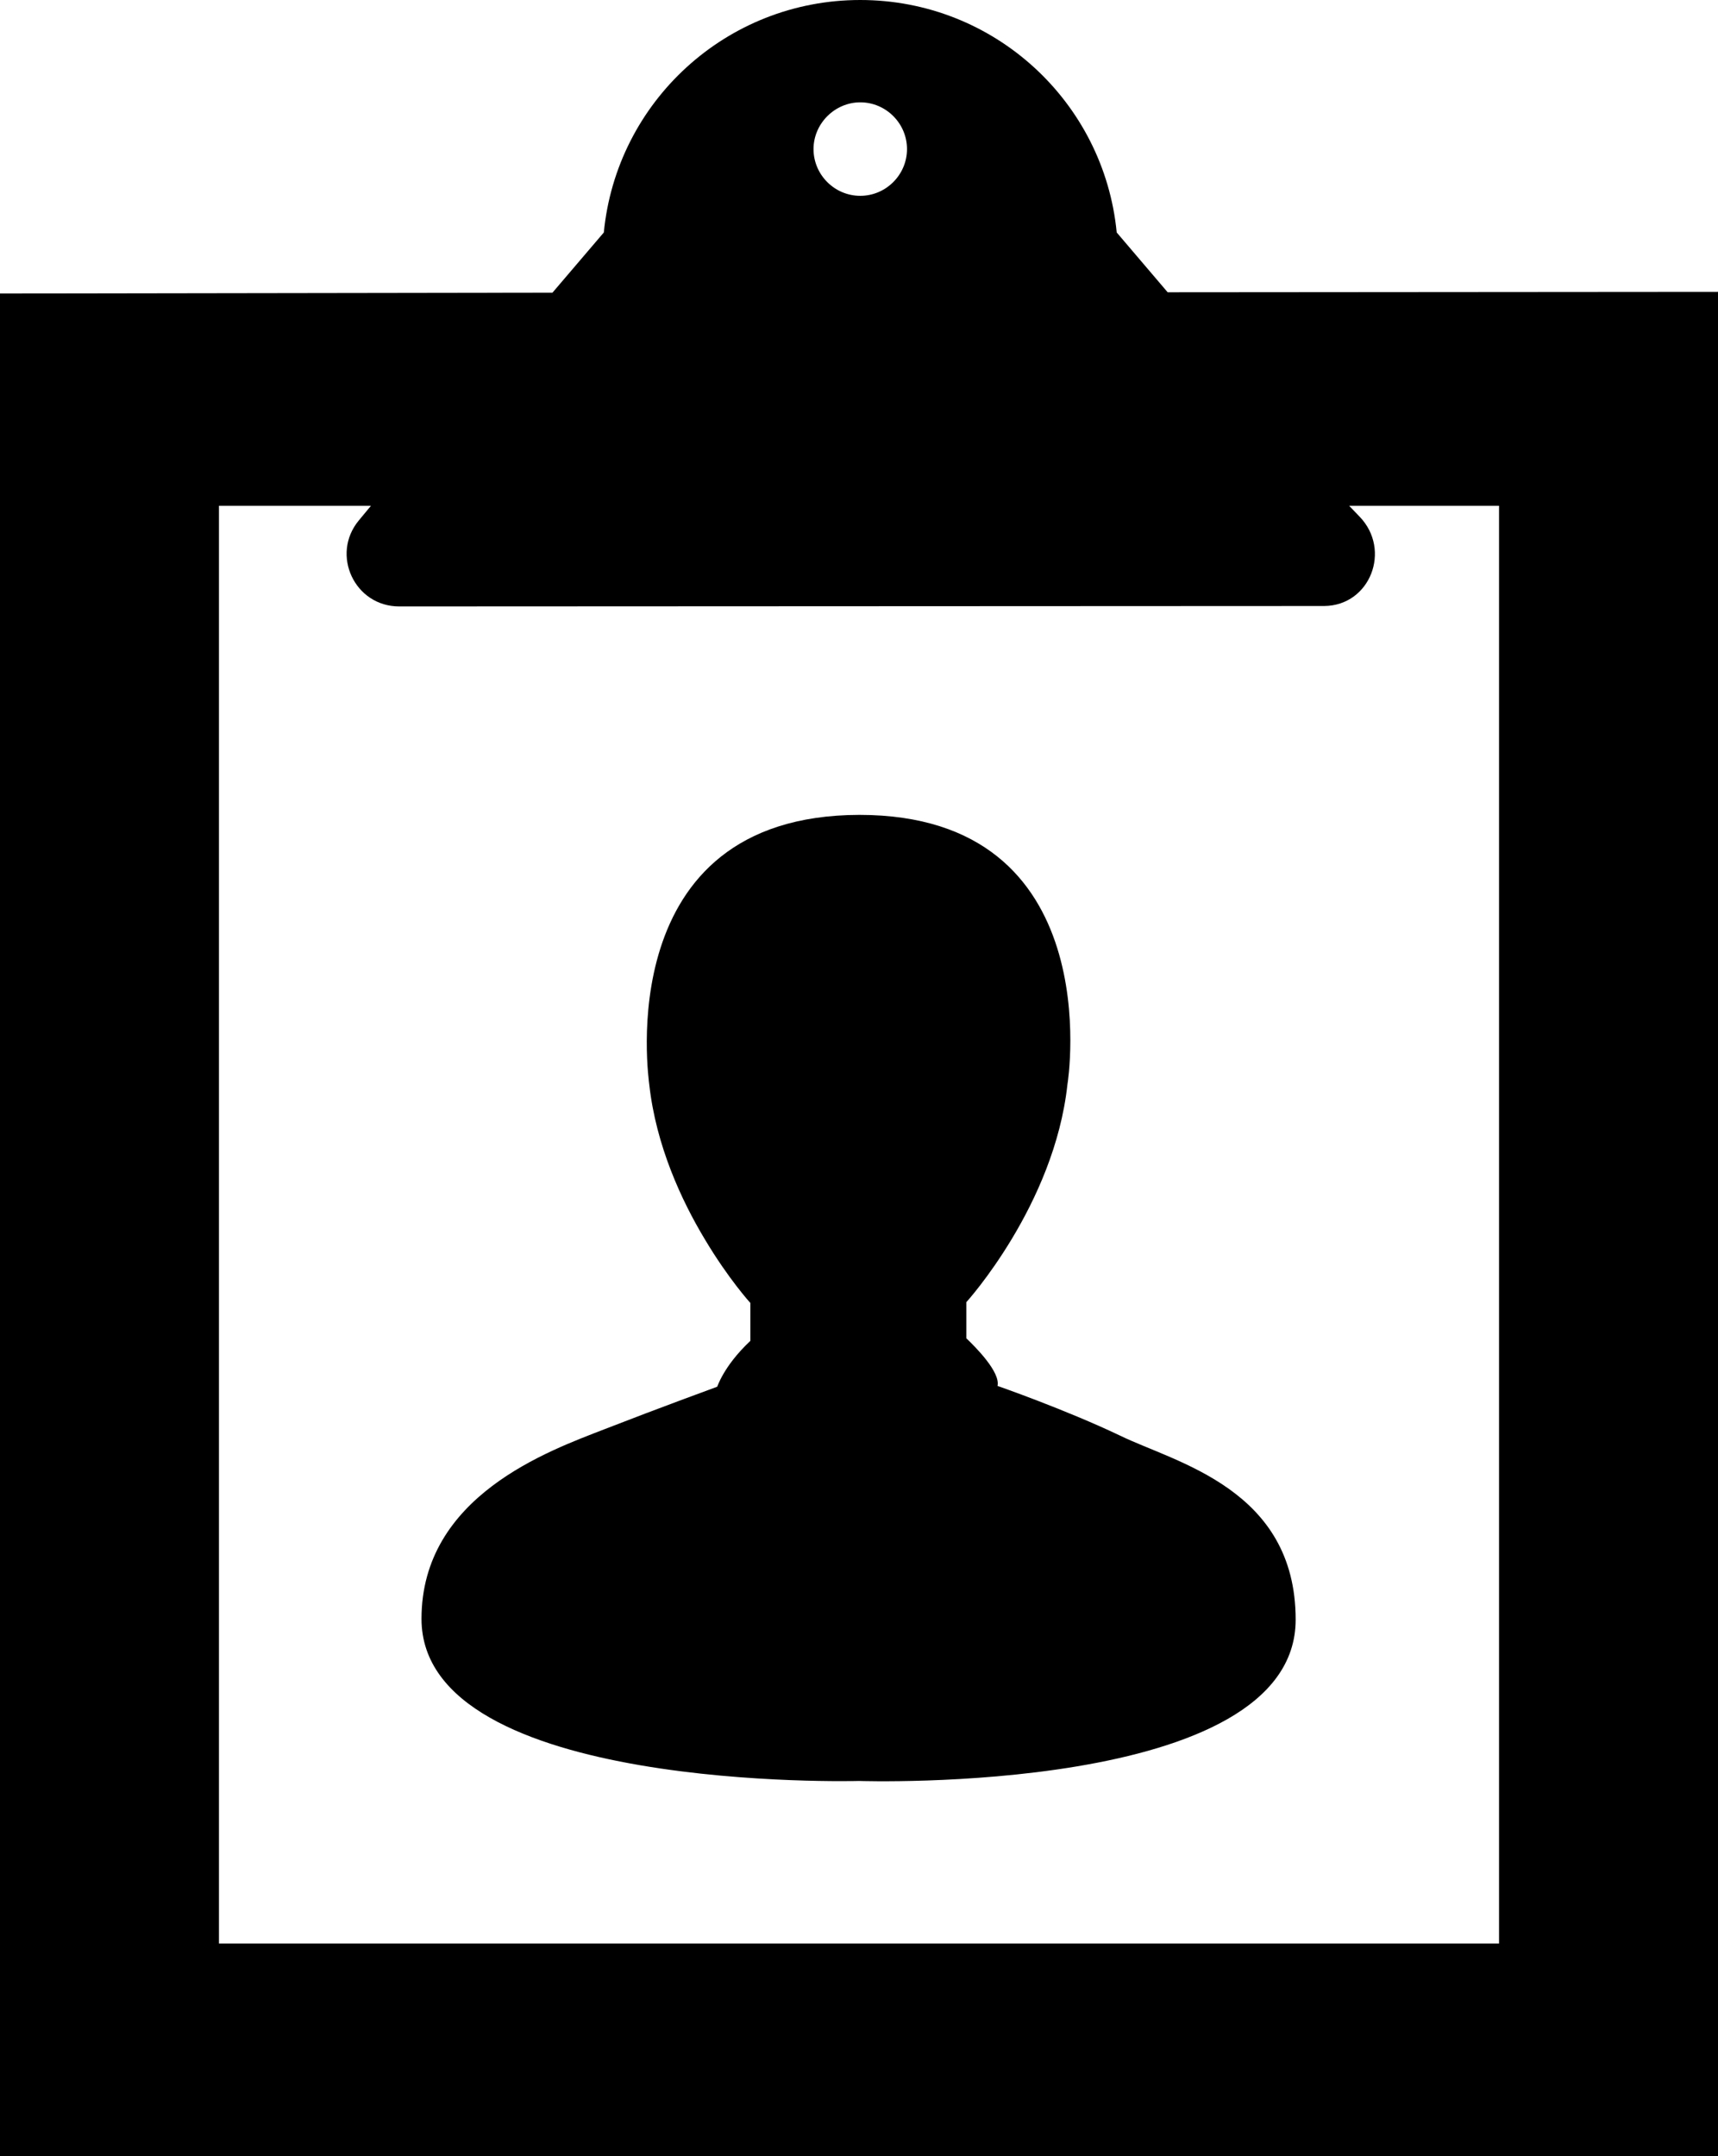 <?xml version="1.0" encoding="utf-8"?>
<!-- Generator: Adobe Illustrator 21.1.0, SVG Export Plug-In . SVG Version: 6.00 Build 0)  -->
<svg version="1.1" id="Layer_1" xmlns="http://www.w3.org/2000/svg" xmlns:xlink="http://www.w3.org/1999/xlink" x="0px" y="0px"
	 viewBox="0 0 408 512" style="enable-background:new 0 0 408 512;" xml:space="preserve">
<g>
	<path d="M277.3,69.4l-12.1-14.2c-3-31-29.1-55.2-60.9-55.2c-31.8,0-57.9,24.2-60.9,55.2l-12.2,14.3L0,69.7V512h408V69.3L277.3,69.4
		z M204.3,24.3c6.1,0,11.1,5,11.1,11.1s-5,11.1-11.1,11.1c-6.1,0-11.1-5-11.1-11.1S198.3,24.3,204.3,24.3z M356,461.5H52V120.1h36.1
		l-2.9,3.5c-6.7,8.1-1,20.4,9.6,20.4l219.7-0.1c10.9-0.1,16-13.3,8.4-21.2l-2.5-2.6H356V461.5z"/>
	<path d="M307.7,384.6c0,41.8-103.7,38.3-103.7,38.3s-103.9,2.9-103.9-38.5c0-29.2,30.3-39.9,43.4-45c13.1-5.1,26.8-10.1,26.8-10.1
		c0,0.3,1.3-4.7,7.9-10.9v-9c0,0-5.2-5.7-10.8-15.1c-5.6-9.3-11.6-22.3-13.2-36.7c-0.1-1.1-9.5-64,49.9-64.1c59.2,0,49.6,63,49.4,64
		c-3.1,28.7-24,51.7-24,51.7v8.6c2.2,2.1,8.1,8,7.4,11.3c0,0,16.1,5.6,29.1,11.8C279.1,347.3,307.7,353.5,307.7,384.6z"/>
</g>
</svg>
